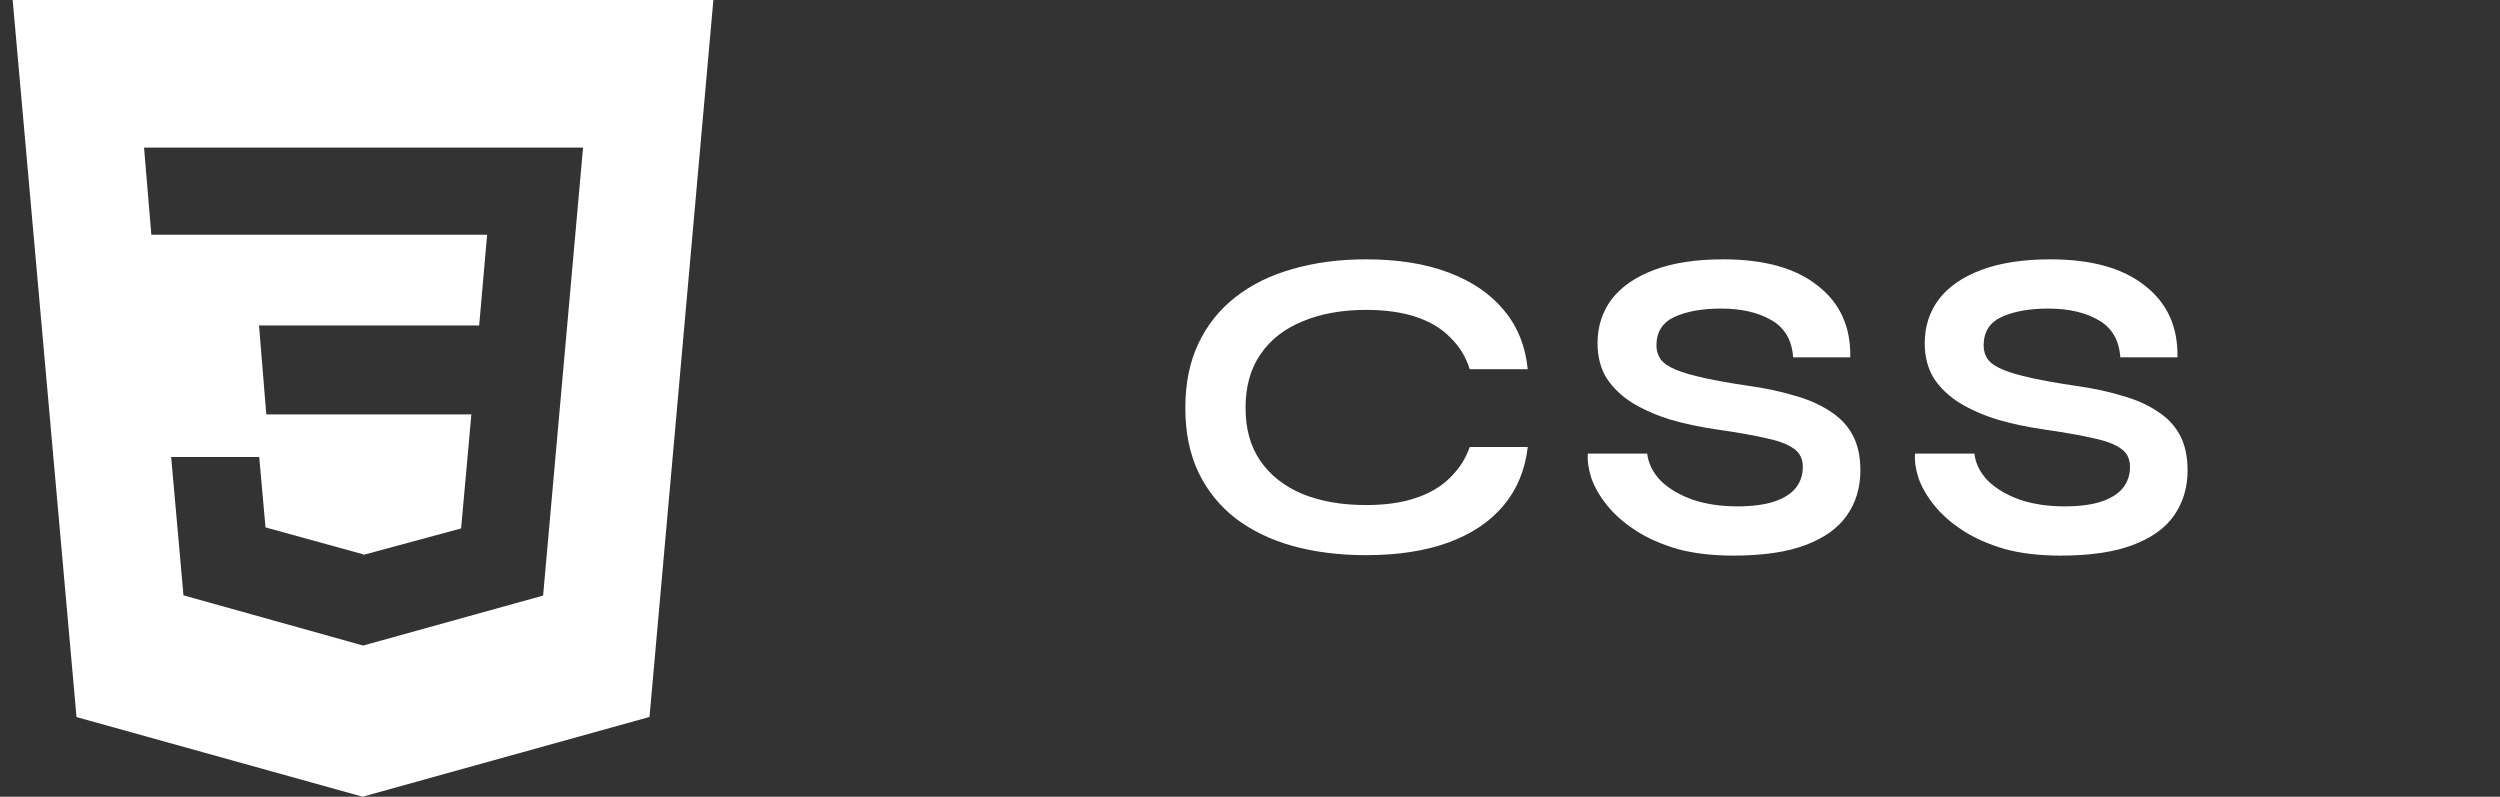 <svg width="91" height="29" viewBox="0 0 91 29" fill="none" xmlns="http://www.w3.org/2000/svg">
<rect x="0" y="0" width="91" height="29" fill="#333333" stroke="none"/>
<path d="M0.461 0L2.785 26.101L13.199 29L23.642 26.097L25.967 0H0.461ZM19.769 21.679L13.219 23.498L6.678 21.67L6.23 16.636H9.436L9.664 19.197L13.223 20.178L13.232 20.196L16.784 19.235L17.158 15.083H9.693L9.428 11.846H17.442L17.731 8.545H5.509L5.243 5.373H21.223L19.769 21.679Z" fill="white"/>
<path d="M55.61 16.272C55.514 17.104 55.221 17.813 54.73 18.4C54.239 18.987 53.573 19.435 52.73 19.744C51.887 20.053 50.885 20.208 49.722 20.208C48.751 20.208 47.861 20.096 47.05 19.872C46.25 19.648 45.557 19.312 44.97 18.864C44.394 18.416 43.946 17.861 43.626 17.2C43.306 16.528 43.146 15.744 43.146 14.848C43.146 13.952 43.306 13.168 43.626 12.496C43.946 11.824 44.394 11.264 44.97 10.816C45.557 10.357 46.25 10.016 47.05 9.792C47.861 9.557 48.751 9.44 49.722 9.44C50.885 9.44 51.887 9.6 52.73 9.92C53.583 10.24 54.255 10.699 54.746 11.296C55.237 11.883 55.525 12.597 55.61 13.44H53.498C53.359 12.992 53.125 12.608 52.794 12.288C52.474 11.957 52.058 11.707 51.546 11.536C51.034 11.365 50.426 11.28 49.722 11.28C48.847 11.28 48.079 11.419 47.418 11.696C46.757 11.963 46.245 12.363 45.882 12.896C45.519 13.419 45.338 14.069 45.338 14.848C45.338 15.616 45.519 16.261 45.882 16.784C46.245 17.307 46.757 17.707 47.418 17.984C48.079 18.251 48.847 18.384 49.722 18.384C50.426 18.384 51.029 18.299 51.53 18.128C52.042 17.957 52.458 17.712 52.778 17.392C53.109 17.072 53.349 16.699 53.498 16.272H55.61ZM57.798 16.512H59.958C60.001 16.875 60.166 17.205 60.454 17.504C60.753 17.792 61.142 18.021 61.622 18.192C62.102 18.352 62.641 18.432 63.238 18.432C63.782 18.432 64.23 18.373 64.582 18.256C64.934 18.139 65.196 17.973 65.366 17.76C65.537 17.547 65.622 17.291 65.622 16.992C65.622 16.704 65.516 16.485 65.302 16.336C65.089 16.176 64.753 16.048 64.294 15.952C63.836 15.845 63.233 15.739 62.486 15.632C61.9 15.547 61.345 15.429 60.822 15.28C60.3 15.12 59.836 14.917 59.43 14.672C59.036 14.427 58.721 14.128 58.486 13.776C58.262 13.413 58.15 12.987 58.15 12.496C58.15 11.888 58.321 11.355 58.662 10.896C59.014 10.437 59.532 10.08 60.214 9.824C60.897 9.568 61.734 9.44 62.726 9.44C64.22 9.44 65.366 9.76 66.166 10.4C66.977 11.029 67.372 11.899 67.35 13.008H65.27C65.228 12.379 64.961 11.925 64.47 11.648C63.99 11.371 63.382 11.232 62.646 11.232C61.964 11.232 61.398 11.333 60.95 11.536C60.513 11.739 60.294 12.085 60.294 12.576C60.294 12.768 60.348 12.939 60.454 13.088C60.561 13.227 60.742 13.349 60.998 13.456C61.254 13.563 61.601 13.664 62.038 13.76C62.476 13.856 63.02 13.952 63.67 14.048C64.278 14.133 64.828 14.251 65.318 14.4C65.82 14.539 66.246 14.725 66.598 14.96C66.961 15.184 67.238 15.472 67.43 15.824C67.622 16.176 67.718 16.608 67.718 17.12C67.718 17.749 67.553 18.299 67.222 18.768C66.902 19.227 66.401 19.584 65.718 19.84C65.046 20.096 64.172 20.224 63.094 20.224C62.326 20.224 61.649 20.144 61.062 19.984C60.476 19.813 59.969 19.589 59.542 19.312C59.116 19.035 58.769 18.731 58.502 18.4C58.236 18.069 58.044 17.739 57.926 17.408C57.82 17.077 57.777 16.779 57.798 16.512ZM69.708 16.512H71.868C71.91 16.875 72.076 17.205 72.364 17.504C72.662 17.792 73.052 18.021 73.532 18.192C74.012 18.352 74.55 18.432 75.148 18.432C75.692 18.432 76.14 18.373 76.492 18.256C76.844 18.139 77.105 17.973 77.276 17.76C77.446 17.547 77.532 17.291 77.532 16.992C77.532 16.704 77.425 16.485 77.212 16.336C76.998 16.176 76.662 16.048 76.204 15.952C75.745 15.845 75.142 15.739 74.396 15.632C73.809 15.547 73.254 15.429 72.732 15.28C72.209 15.12 71.745 14.917 71.34 14.672C70.945 14.427 70.63 14.128 70.396 13.776C70.172 13.413 70.06 12.987 70.06 12.496C70.06 11.888 70.23 11.355 70.572 10.896C70.924 10.437 71.441 10.08 72.124 9.824C72.806 9.568 73.644 9.44 74.636 9.44C76.129 9.44 77.276 9.76 78.076 10.4C78.886 11.029 79.281 11.899 79.26 13.008H77.18C77.137 12.379 76.87 11.925 76.38 11.648C75.9 11.371 75.292 11.232 74.556 11.232C73.873 11.232 73.308 11.333 72.86 11.536C72.422 11.739 72.204 12.085 72.204 12.576C72.204 12.768 72.257 12.939 72.364 13.088C72.47 13.227 72.652 13.349 72.908 13.456C73.164 13.563 73.51 13.664 73.948 13.76C74.385 13.856 74.929 13.952 75.58 14.048C76.188 14.133 76.737 14.251 77.228 14.4C77.729 14.539 78.156 14.725 78.508 14.96C78.87 15.184 79.148 15.472 79.34 15.824C79.532 16.176 79.628 16.608 79.628 17.12C79.628 17.749 79.462 18.299 79.132 18.768C78.812 19.227 78.31 19.584 77.628 19.84C76.956 20.096 76.081 20.224 75.004 20.224C74.236 20.224 73.558 20.144 72.972 19.984C72.385 19.813 71.878 19.589 71.452 19.312C71.025 19.035 70.678 18.731 70.412 18.4C70.145 18.069 69.953 17.739 69.836 17.408C69.729 17.077 69.686 16.779 69.708 16.512Z" fill="white"/>
</svg>
